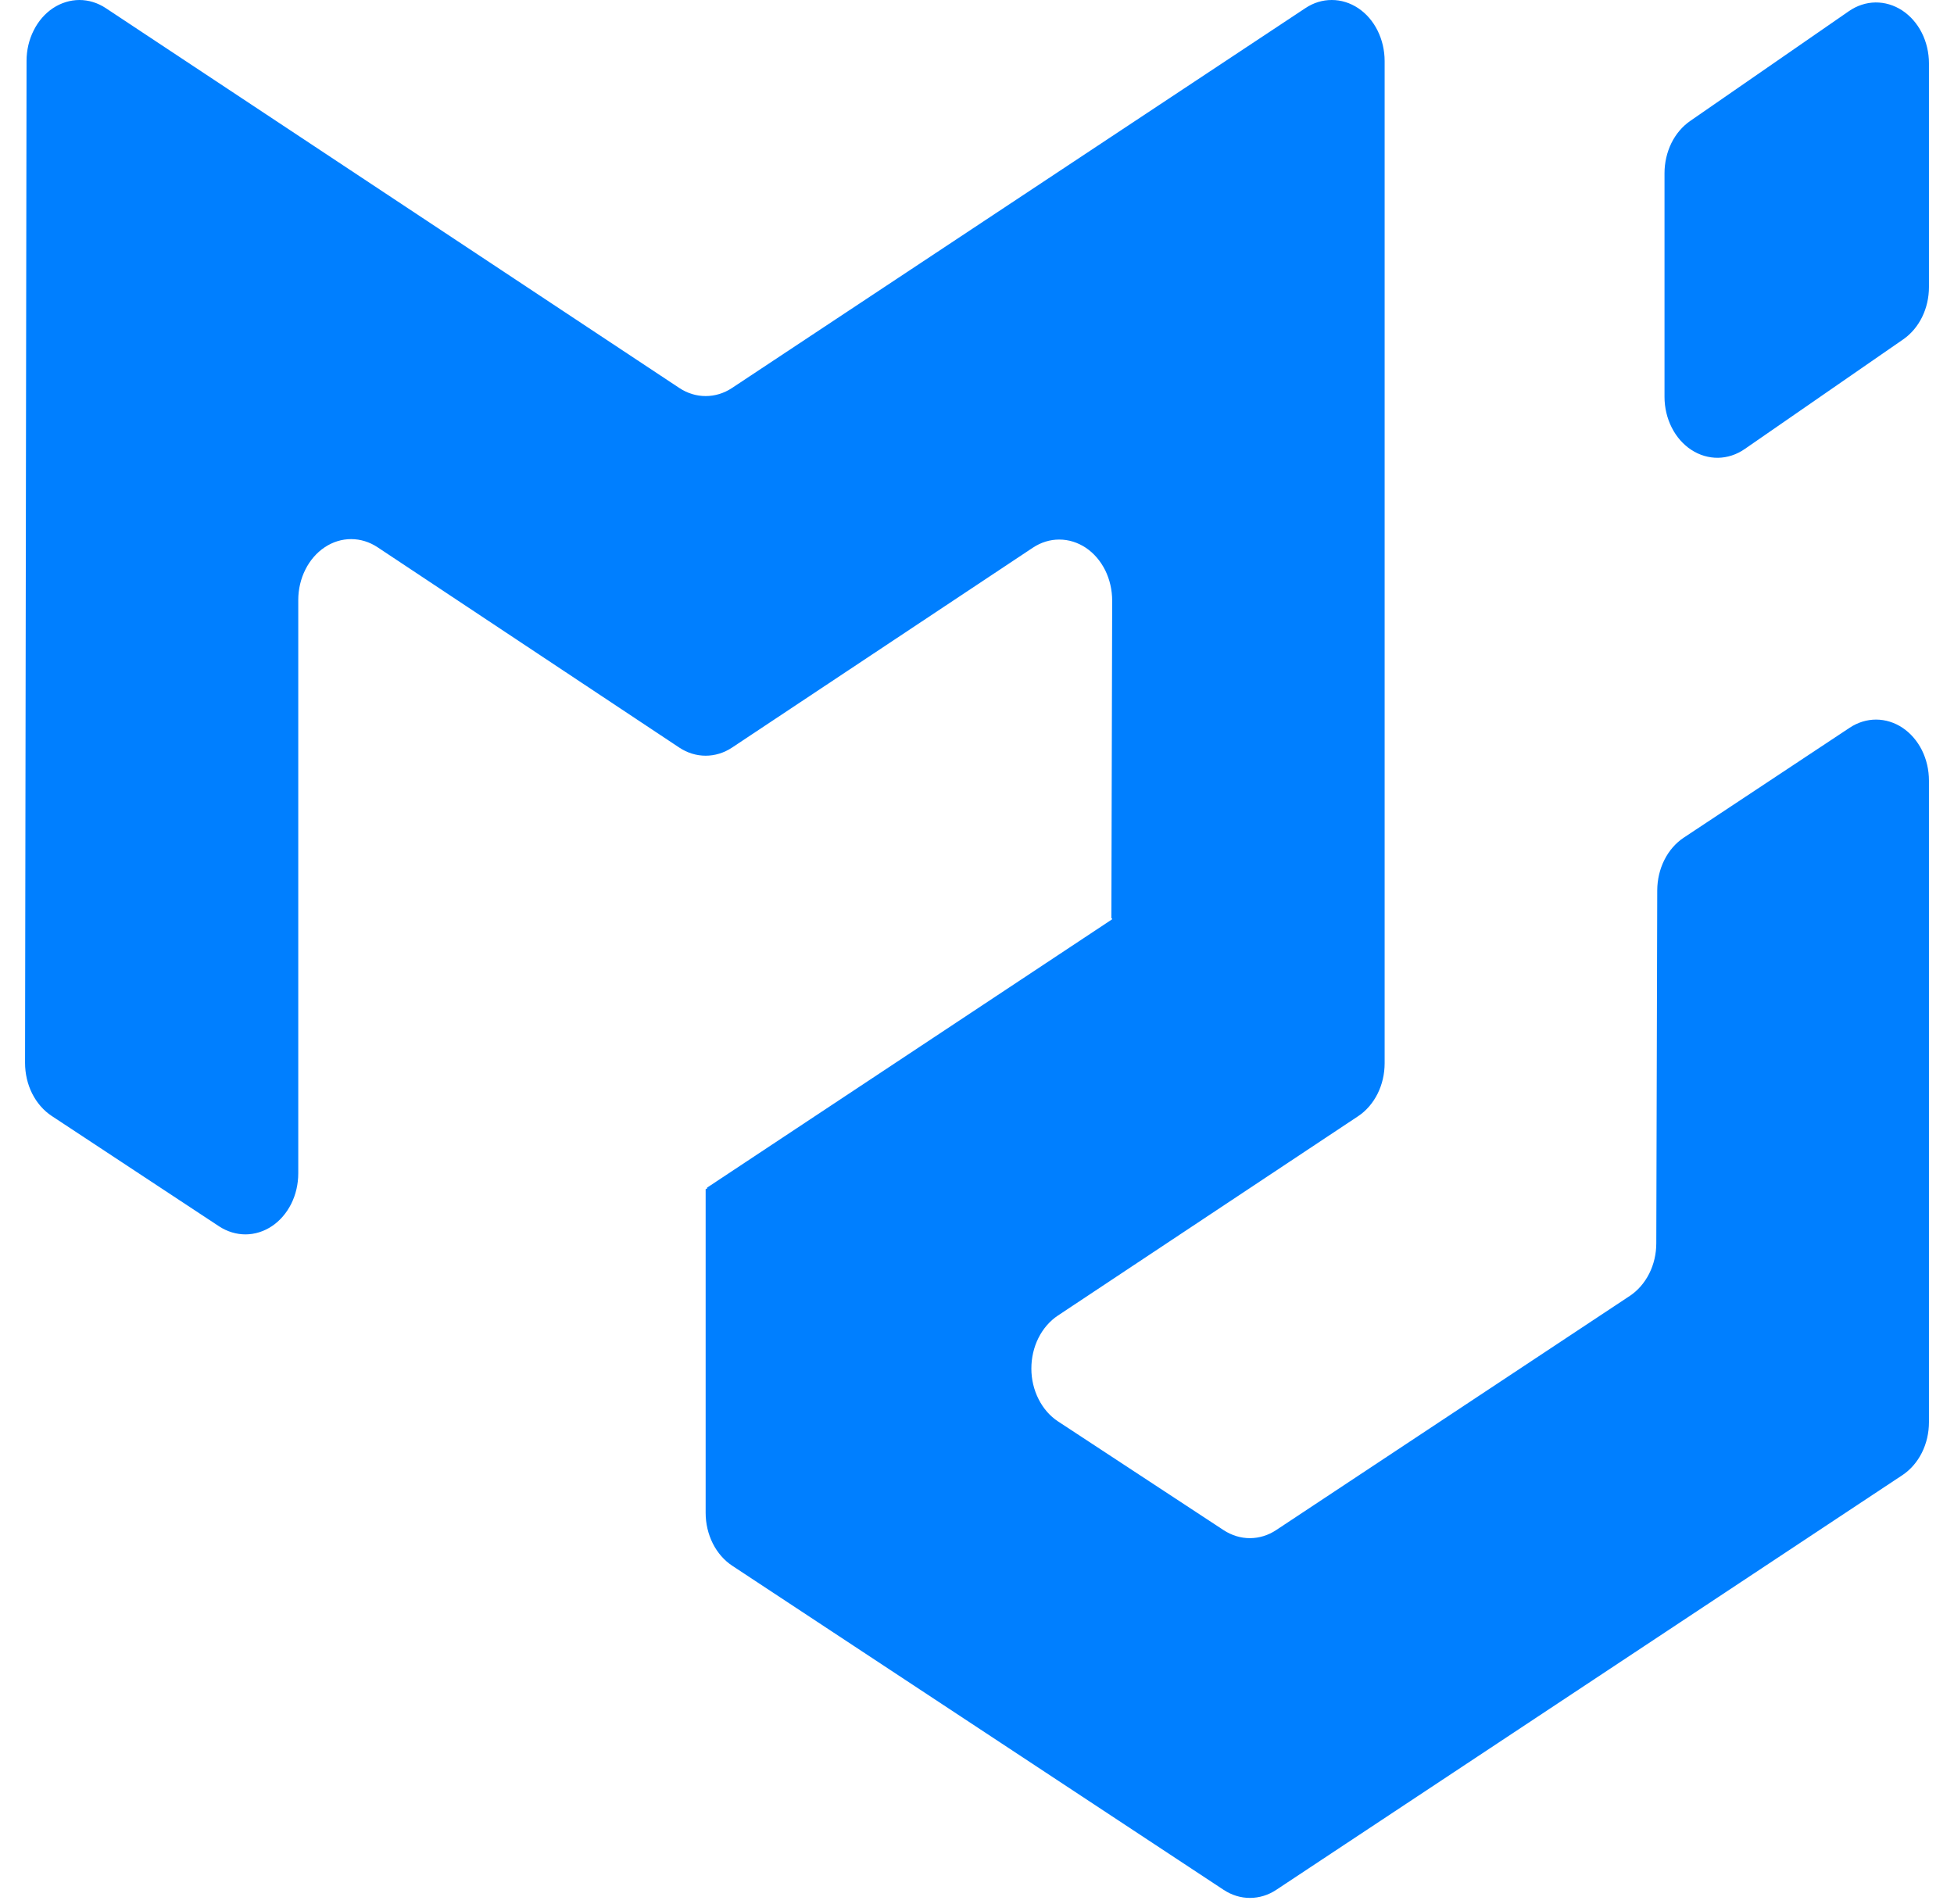 <svg width="39" height="38" viewBox="0 0 39 38" fill="none" xmlns="http://www.w3.org/2000/svg">
<g clip-path="url(#clip0_1_653)">
<path d="M32.529 25.865C32.689 25.759 32.822 25.606 32.916 25.421C33.009 25.237 33.058 25.027 33.058 24.814L33.077 17.769C33.078 17.556 33.127 17.346 33.22 17.162C33.313 16.977 33.447 16.824 33.607 16.718L36.919 14.524C37.079 14.418 37.261 14.362 37.446 14.362C37.631 14.363 37.813 14.419 37.973 14.526C38.133 14.633 38.266 14.787 38.359 14.971C38.451 15.156 38.5 15.366 38.5 15.579V28.386C38.5 28.6 38.451 28.811 38.358 28.996C38.265 29.181 38.131 29.335 37.97 29.442L25.473 37.719C25.314 37.825 25.133 37.88 24.948 37.88C24.764 37.881 24.584 37.825 24.424 37.72L14.616 31.251C14.455 31.145 14.32 30.991 14.227 30.806C14.134 30.62 14.084 30.41 14.084 30.195V23.737C14.084 23.73 14.092 23.725 14.098 23.729C14.103 23.733 14.111 23.729 14.111 23.72V23.713C14.111 23.708 14.113 23.703 14.117 23.701L22.194 18.35C22.202 18.345 22.199 18.332 22.19 18.332C22.188 18.332 22.186 18.331 22.184 18.329C22.183 18.327 22.182 18.324 22.182 18.322L22.198 11.991C22.198 11.777 22.15 11.566 22.058 11.38C21.965 11.195 21.832 11.04 21.672 10.933C21.511 10.826 21.329 10.769 21.143 10.769C20.957 10.768 20.775 10.825 20.614 10.932L14.611 14.921C14.451 15.027 14.269 15.083 14.084 15.083C13.899 15.083 13.718 15.027 13.558 14.921L7.535 10.922C7.375 10.816 7.193 10.76 7.008 10.76C6.823 10.76 6.641 10.816 6.481 10.923C6.32 11.03 6.187 11.184 6.095 11.368C6.002 11.553 5.953 11.763 5.953 11.976V23.419C5.953 23.632 5.905 23.841 5.813 24.026C5.72 24.211 5.588 24.365 5.428 24.472C5.268 24.579 5.086 24.636 4.901 24.637C4.717 24.637 4.535 24.582 4.374 24.477L1.032 22.273C0.87 22.166 0.736 22.012 0.642 21.826C0.549 21.64 0.5 21.429 0.5 21.214L0.53 1.214C0.53 1.001 0.579 0.792 0.672 0.608C0.764 0.423 0.897 0.27 1.057 0.163C1.218 0.057 1.399 0.001 1.584 0C1.769 0 1.95 0.056 2.111 0.162L13.559 7.744C13.719 7.85 13.9 7.905 14.084 7.905C14.269 7.905 14.45 7.85 14.61 7.744L26.055 0.162C26.215 0.055 26.397 -0.001 26.582 -0C26.767 0 26.949 0.057 27.11 0.164C27.27 0.271 27.403 0.425 27.495 0.61C27.587 0.795 27.636 1.005 27.636 1.218V21.222C27.636 21.436 27.587 21.647 27.494 21.832C27.401 22.017 27.268 22.171 27.107 22.278L21.113 26.258C20.953 26.365 20.819 26.519 20.726 26.705C20.633 26.891 20.585 27.101 20.585 27.316C20.585 27.53 20.635 27.74 20.729 27.925C20.822 28.11 20.956 28.264 21.118 28.37L24.424 30.541C24.584 30.645 24.764 30.7 24.948 30.7C25.132 30.699 25.313 30.644 25.472 30.538L32.529 25.865ZM33.222 7.92C33.222 8.136 33.272 8.347 33.366 8.533C33.46 8.719 33.595 8.873 33.758 8.979C33.92 9.085 34.104 9.139 34.291 9.137C34.477 9.134 34.66 9.074 34.82 8.964L37.987 6.773C38.143 6.665 38.273 6.512 38.363 6.329C38.453 6.146 38.5 5.94 38.5 5.729V1.264C38.5 1.049 38.45 0.838 38.356 0.652C38.262 0.467 38.126 0.313 37.964 0.207C37.801 0.101 37.618 0.047 37.431 0.049C37.244 0.052 37.062 0.112 36.902 0.223L33.735 2.414C33.579 2.522 33.449 2.674 33.359 2.857C33.27 3.04 33.222 3.247 33.222 3.457V7.922V7.92Z" fill="#007FFF"/>
</g>
<defs>
<clipPath id="clip0_1_653">
<rect width="38" height="38" fill="white" transform="translate(0.5)"/>
</clipPath>
</defs>
</svg>
